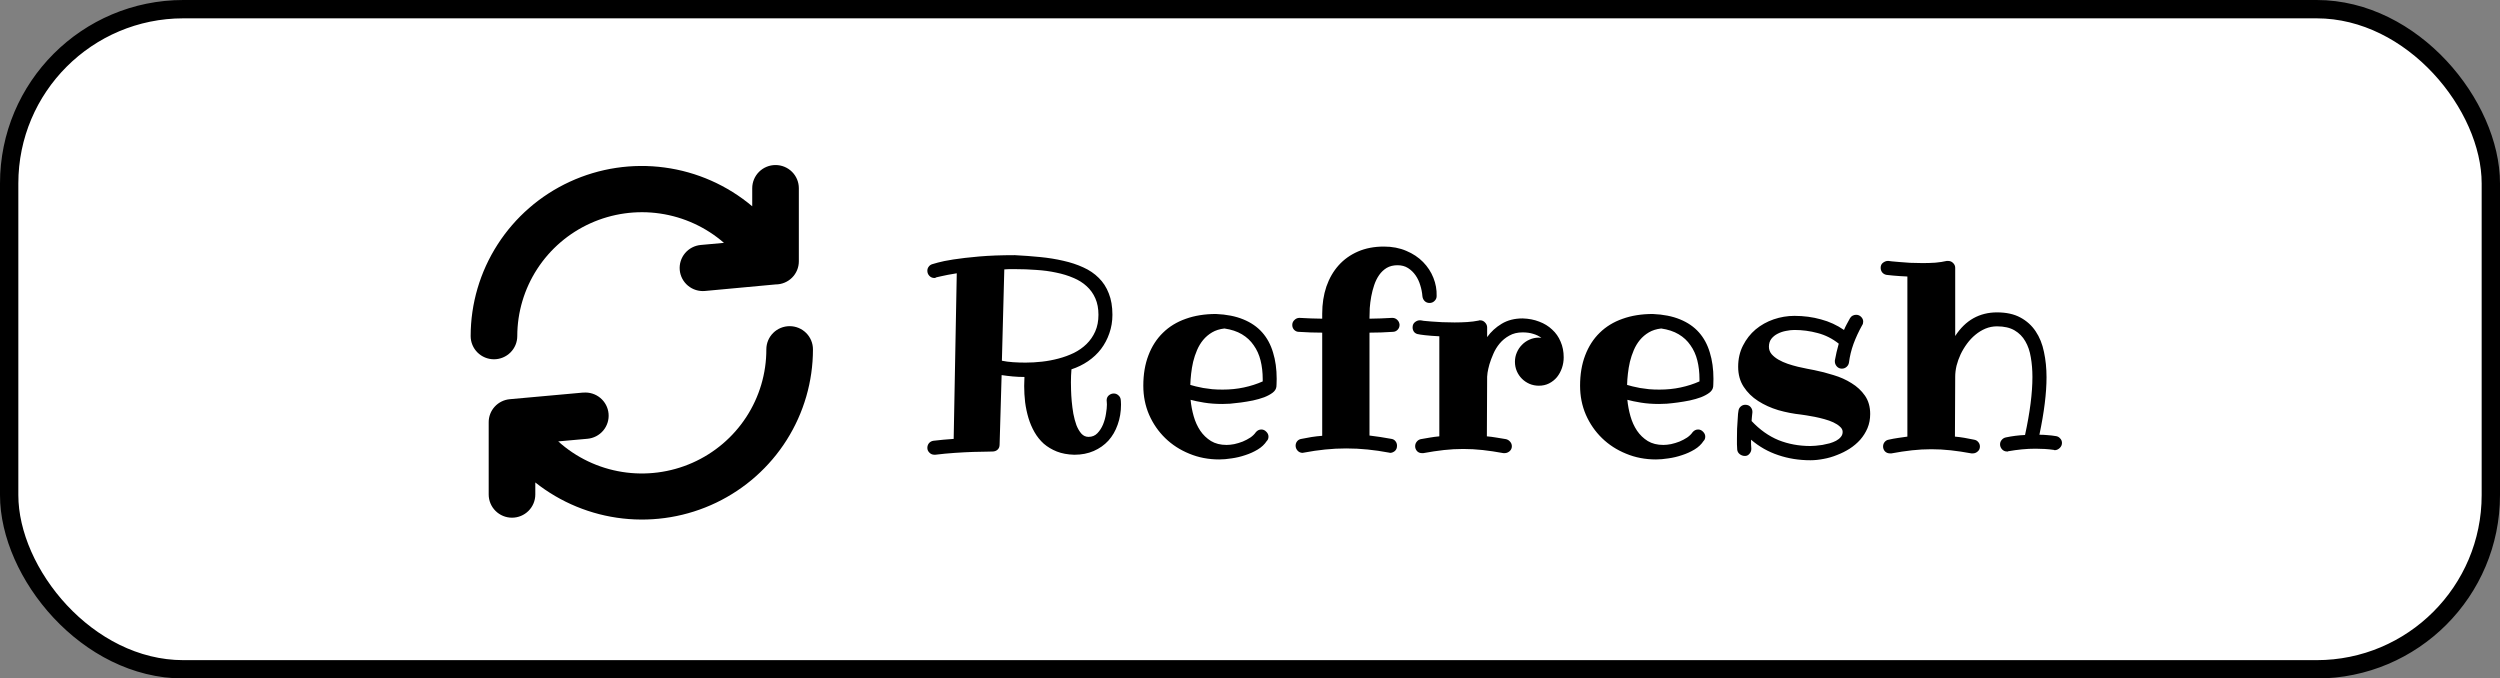 <svg width="409" height="111" viewBox="0 0 409 111" fill="none" xmlns="http://www.w3.org/2000/svg">
<rect x="0" y="0" width="409" height="111" fill="#808080" stroke="none"/>
<rect x="1.5" y="1.5" width="406" height="108" rx="28.5" fill="white" stroke="black" stroke-width="3"/>
<path d="M179.707 51.5C179.707 50.475 179.539 49.581 179.202 48.819C178.865 48.043 178.389 47.377 177.773 46.82C177.173 46.263 176.448 45.809 175.598 45.458C174.749 45.091 173.818 44.806 172.808 44.601C171.797 44.381 170.713 44.234 169.556 44.161C168.413 44.073 167.234 44.029 166.018 44.029C165.681 44.029 165.374 44.029 165.095 44.029C164.817 44.029 164.553 44.044 164.304 44.073L163.909 59.015C164.465 59.132 165.073 59.212 165.732 59.256C166.392 59.3 167.073 59.322 167.776 59.322C168.64 59.322 169.534 59.271 170.457 59.169C171.379 59.066 172.28 58.898 173.159 58.663C174.053 58.429 174.895 58.121 175.686 57.74C176.477 57.345 177.166 56.861 177.751 56.29C178.352 55.704 178.828 55.016 179.18 54.225C179.531 53.434 179.707 52.525 179.707 51.5ZM183.354 65.409C183.354 65.438 183.362 65.519 183.376 65.65C183.391 65.768 183.398 65.943 183.398 66.178C183.398 67.364 183.215 68.463 182.849 69.474C182.498 70.484 181.992 71.356 181.333 72.088C180.674 72.806 179.875 73.37 178.938 73.78C178 74.19 176.953 74.395 175.796 74.395H175.73C174.661 74.366 173.716 74.19 172.896 73.868C172.09 73.546 171.379 73.121 170.764 72.594C170.164 72.052 169.658 71.422 169.248 70.704C168.838 69.986 168.508 69.217 168.259 68.397C168.01 67.562 167.827 66.698 167.71 65.804C167.607 64.911 167.556 64.024 167.556 63.145C167.556 62.882 167.563 62.626 167.578 62.377C167.593 62.113 167.6 61.878 167.6 61.673C166.941 61.673 166.296 61.644 165.667 61.585C165.051 61.527 164.451 61.454 163.865 61.366L163.535 72.748C163.535 73.099 163.418 73.377 163.184 73.582C162.964 73.773 162.693 73.868 162.371 73.868C162.356 73.868 162.056 73.876 161.47 73.89C160.898 73.89 160.159 73.905 159.25 73.934C158.342 73.963 157.339 74.015 156.24 74.088C155.142 74.161 154.065 74.264 153.01 74.395H152.878C152.542 74.395 152.263 74.278 152.043 74.044C151.824 73.824 151.714 73.568 151.714 73.275C151.714 72.982 151.802 72.726 151.978 72.506C152.168 72.286 152.41 72.154 152.703 72.11C153.245 72.037 153.794 71.978 154.351 71.935C154.922 71.891 155.479 71.847 156.021 71.803L156.526 44.71C155.442 44.886 154.622 45.04 154.065 45.172C153.508 45.304 153.215 45.37 153.186 45.37C153.083 45.443 152.981 45.48 152.878 45.48C152.542 45.48 152.263 45.362 152.043 45.128C151.824 44.894 151.714 44.615 151.714 44.293C151.714 44.044 151.787 43.824 151.934 43.634C152.08 43.429 152.278 43.29 152.527 43.216C152.571 43.202 152.878 43.114 153.45 42.953C154.021 42.791 154.863 42.623 155.977 42.447C157.104 42.272 158.496 42.11 160.151 41.964C161.821 41.817 163.777 41.744 166.018 41.744C167.454 41.817 168.838 41.92 170.171 42.052C171.519 42.184 172.786 42.389 173.972 42.667C175.159 42.931 176.243 43.29 177.224 43.744C178.206 44.183 179.048 44.754 179.751 45.458C180.469 46.161 181.018 47.01 181.399 48.006C181.794 48.988 181.992 50.152 181.992 51.5C181.992 52.569 181.824 53.58 181.487 54.532C181.165 55.47 180.71 56.327 180.125 57.103C179.539 57.865 178.828 58.531 177.993 59.102C177.173 59.659 176.272 60.099 175.291 60.421C175.261 60.758 175.239 61.102 175.225 61.454C175.21 61.805 175.203 62.164 175.203 62.53C175.203 62.838 175.21 63.27 175.225 63.827C175.239 64.383 175.276 64.991 175.334 65.65C175.393 66.31 175.481 66.983 175.598 67.672C175.73 68.36 175.898 68.99 176.104 69.561C176.323 70.118 176.594 70.58 176.917 70.946C177.239 71.297 177.627 71.473 178.081 71.473C178.667 71.473 179.15 71.275 179.531 70.88C179.912 70.484 180.22 70.008 180.454 69.452C180.688 68.88 180.85 68.294 180.938 67.694C181.04 67.093 181.091 66.588 181.091 66.178C181.091 66.017 181.084 65.885 181.069 65.782C181.055 65.68 181.047 65.585 181.047 65.497C181.047 65.16 181.165 64.889 181.399 64.684C181.648 64.478 181.919 64.376 182.212 64.376C182.505 64.376 182.761 64.478 182.981 64.684C183.201 64.874 183.325 65.116 183.354 65.409ZM206.58 62.398V62.025C206.58 60.926 206.462 59.908 206.228 58.971C205.994 58.033 205.62 57.206 205.107 56.488C204.609 55.755 203.965 55.155 203.174 54.686C202.383 54.217 201.431 53.902 200.317 53.741C199.541 53.829 198.867 54.041 198.296 54.378C197.725 54.715 197.234 55.133 196.824 55.631C196.428 56.114 196.099 56.664 195.835 57.279C195.571 57.894 195.359 58.531 195.198 59.19C195.051 59.835 194.941 60.487 194.868 61.146C194.795 61.791 194.751 62.398 194.736 62.97C194.971 63.043 195.264 63.123 195.615 63.211C195.981 63.299 196.392 63.387 196.846 63.475C197.3 63.548 197.791 63.614 198.318 63.673C198.86 63.717 199.424 63.739 200.01 63.739C201.255 63.739 202.419 63.622 203.503 63.387C204.602 63.153 205.627 62.823 206.58 62.398ZM208.821 63.255C208.777 63.636 208.572 63.966 208.206 64.244C207.839 64.522 207.378 64.772 206.821 64.991C206.265 65.196 205.649 65.372 204.976 65.519C204.316 65.65 203.665 65.76 203.02 65.848C202.375 65.936 201.782 66.002 201.24 66.046C200.698 66.075 200.273 66.09 199.966 66.09C198.896 66.09 197.908 66.017 197 65.87C196.106 65.724 195.366 65.57 194.78 65.409C194.868 66.317 195.037 67.21 195.286 68.089C195.535 68.968 195.894 69.759 196.362 70.462C196.831 71.151 197.417 71.715 198.12 72.154C198.823 72.579 199.673 72.791 200.669 72.791C201.035 72.791 201.453 72.748 201.921 72.66C202.39 72.557 202.852 72.418 203.306 72.242C203.76 72.052 204.177 71.832 204.558 71.583C204.939 71.319 205.239 71.026 205.459 70.704C205.708 70.411 206.008 70.265 206.36 70.265C206.667 70.265 206.938 70.389 207.173 70.638C207.407 70.873 207.524 71.136 207.524 71.429C207.524 71.737 207.429 71.978 207.239 72.154C206.887 72.696 206.396 73.158 205.767 73.539C205.137 73.919 204.456 74.227 203.723 74.461C202.991 74.71 202.251 74.886 201.504 74.989C200.757 75.106 200.076 75.165 199.46 75.165C197.703 75.165 196.069 74.85 194.561 74.22C193.052 73.605 191.741 72.755 190.627 71.671C189.514 70.587 188.635 69.312 187.991 67.848C187.361 66.383 187.046 64.801 187.046 63.102C187.046 61.241 187.324 59.586 187.881 58.136C188.438 56.671 189.229 55.44 190.254 54.444C191.279 53.434 192.524 52.672 193.989 52.159C195.454 51.632 197.102 51.368 198.933 51.368C200.662 51.441 202.148 51.734 203.394 52.247C204.653 52.76 205.686 53.47 206.492 54.378C207.297 55.287 207.891 56.385 208.271 57.674C208.667 58.949 208.865 60.384 208.865 61.981C208.865 62.347 208.857 62.64 208.843 62.86C208.828 63.065 208.821 63.197 208.821 63.255ZM235.034 48.402V48.446C235.034 48.753 234.917 49.017 234.683 49.237C234.463 49.456 234.192 49.566 233.87 49.566C233.547 49.566 233.276 49.456 233.057 49.237C232.852 49.017 232.734 48.753 232.705 48.446C232.661 47.86 232.544 47.267 232.354 46.666C232.178 46.065 231.921 45.523 231.584 45.04C231.248 44.557 230.837 44.161 230.354 43.853C229.871 43.546 229.299 43.392 228.64 43.392C227.952 43.392 227.358 43.539 226.86 43.831C226.377 44.124 225.967 44.513 225.63 44.996C225.293 45.48 225.022 46.029 224.817 46.644C224.612 47.245 224.451 47.867 224.333 48.512C224.216 49.156 224.136 49.786 224.092 50.401C224.062 51.002 224.048 51.537 224.048 52.005V52.137C224.663 52.108 225.278 52.093 225.894 52.093C226.509 52.079 227.124 52.049 227.739 52.005H227.783C228.105 52.005 228.376 52.115 228.596 52.335C228.816 52.54 228.94 52.804 228.97 53.126C228.97 53.463 228.86 53.741 228.64 53.961C228.42 54.181 228.157 54.291 227.849 54.291C226.575 54.378 225.308 54.422 224.048 54.422V71.253C224.648 71.327 225.242 71.407 225.828 71.495C226.428 71.583 227.036 71.686 227.651 71.803C227.93 71.847 228.149 71.978 228.311 72.198C228.472 72.403 228.552 72.645 228.552 72.923C228.552 73.304 228.428 73.597 228.179 73.802C227.93 73.993 227.681 74.088 227.432 74.088C227.388 74.088 227.351 74.081 227.322 74.066C227.292 74.051 227.256 74.044 227.212 74.044C226.055 73.824 224.897 73.656 223.74 73.539C222.583 73.421 221.411 73.363 220.225 73.363C219.082 73.363 217.939 73.421 216.797 73.539C215.654 73.656 214.504 73.824 213.347 74.044C213.303 74.044 213.259 74.051 213.215 74.066C213.186 74.081 213.157 74.088 213.127 74.088C212.791 74.088 212.512 73.971 212.292 73.736C212.073 73.487 211.963 73.216 211.963 72.923C211.963 72.645 212.043 72.403 212.205 72.198C212.38 71.978 212.615 71.847 212.908 71.803C213.464 71.686 214.021 71.583 214.578 71.495C215.149 71.407 215.728 71.341 216.313 71.297V54.422C215.083 54.422 213.809 54.378 212.49 54.291C212.197 54.291 211.941 54.181 211.721 53.961C211.516 53.741 211.414 53.477 211.414 53.17C211.414 52.848 211.531 52.577 211.765 52.357C212 52.123 212.271 52.005 212.578 52.005H212.622C213.237 52.049 213.853 52.079 214.468 52.093C215.083 52.093 215.698 52.108 216.313 52.137V51.324C216.313 49.713 216.541 48.233 216.995 46.886C217.463 45.538 218.13 44.381 218.994 43.414C219.858 42.447 220.913 41.693 222.158 41.151C223.403 40.609 224.817 40.338 226.399 40.338C227.761 40.338 228.984 40.572 230.068 41.041C231.152 41.495 232.068 42.103 232.815 42.865C233.562 43.627 234.126 44.491 234.507 45.458C234.888 46.41 235.063 47.391 235.034 48.402ZM251.755 63.102C251.213 63.102 250.701 62.999 250.217 62.794C249.749 62.589 249.338 62.31 248.987 61.959C248.635 61.607 248.357 61.197 248.152 60.728C247.947 60.245 247.844 59.732 247.844 59.19C247.844 58.648 247.947 58.143 248.152 57.674C248.357 57.191 248.635 56.773 248.987 56.422C249.338 56.056 249.749 55.77 250.217 55.565C250.701 55.345 251.213 55.235 251.755 55.235C251.829 55.235 251.895 55.243 251.953 55.257C252.026 55.272 252.1 55.279 252.173 55.279C251.792 54.986 251.345 54.767 250.833 54.62C250.334 54.459 249.756 54.378 249.097 54.378C248.262 54.378 247.537 54.554 246.921 54.906C246.306 55.243 245.779 55.675 245.339 56.202C244.915 56.715 244.57 57.279 244.307 57.894C244.043 58.495 243.831 59.066 243.669 59.608C243.523 60.135 243.42 60.589 243.362 60.97C243.318 61.351 243.296 61.571 243.296 61.629L243.252 71.385C243.765 71.429 244.277 71.495 244.79 71.583C245.317 71.671 245.852 71.759 246.394 71.847C246.672 71.92 246.899 72.066 247.075 72.286C247.251 72.491 247.339 72.733 247.339 73.011C247.339 73.334 247.214 73.605 246.965 73.824C246.716 74.029 246.453 74.132 246.174 74.132H245.955C244.768 73.912 243.64 73.744 242.571 73.626C241.501 73.509 240.439 73.451 239.385 73.451C238.33 73.451 237.275 73.509 236.221 73.626C235.166 73.744 234.045 73.912 232.859 74.132H232.639C232.302 74.132 232.031 74.022 231.826 73.802C231.621 73.568 231.519 73.304 231.519 73.011C231.519 72.733 231.599 72.491 231.76 72.286C231.921 72.066 232.141 71.92 232.419 71.847C232.932 71.759 233.445 71.671 233.958 71.583C234.47 71.495 234.976 71.429 235.474 71.385V55.016C234.551 54.972 233.774 54.913 233.145 54.84C232.515 54.767 232.163 54.715 232.09 54.686C231.797 54.657 231.555 54.54 231.365 54.334C231.189 54.115 231.101 53.858 231.101 53.565C231.101 53.199 231.226 52.914 231.475 52.709C231.738 52.503 232.002 52.401 232.266 52.401H232.419C232.434 52.416 232.603 52.445 232.925 52.489C233.247 52.518 233.665 52.555 234.177 52.599C234.69 52.643 235.276 52.679 235.935 52.709C236.609 52.738 237.29 52.752 237.979 52.752C238.682 52.752 239.37 52.73 240.044 52.687C240.718 52.643 241.34 52.562 241.912 52.445C241.941 52.416 242.014 52.401 242.131 52.401C242.468 52.401 242.747 52.525 242.966 52.774C243.186 53.009 243.296 53.273 243.296 53.565V55.148C243.926 54.269 244.717 53.544 245.669 52.972C246.636 52.386 247.778 52.093 249.097 52.093C250.093 52.123 251.001 52.298 251.821 52.621C252.642 52.928 253.345 53.36 253.931 53.917C254.531 54.459 254.993 55.118 255.315 55.895C255.652 56.656 255.82 57.513 255.82 58.465C255.82 59.066 255.725 59.645 255.535 60.201C255.344 60.758 255.073 61.256 254.722 61.695C254.37 62.12 253.938 62.464 253.425 62.728C252.927 62.977 252.371 63.102 251.755 63.102ZM278.035 62.398V62.025C278.035 60.926 277.917 59.908 277.683 58.971C277.449 58.033 277.075 57.206 276.562 56.488C276.064 55.755 275.42 55.155 274.629 54.686C273.838 54.217 272.886 53.902 271.772 53.741C270.996 53.829 270.322 54.041 269.751 54.378C269.18 54.715 268.689 55.133 268.279 55.631C267.883 56.114 267.554 56.664 267.29 57.279C267.026 57.894 266.814 58.531 266.653 59.19C266.506 59.835 266.396 60.487 266.323 61.146C266.25 61.791 266.206 62.398 266.191 62.97C266.426 63.043 266.719 63.123 267.07 63.211C267.437 63.299 267.847 63.387 268.301 63.475C268.755 63.548 269.246 63.614 269.773 63.673C270.315 63.717 270.879 63.739 271.465 63.739C272.71 63.739 273.875 63.622 274.958 63.387C276.057 63.153 277.083 62.823 278.035 62.398ZM280.276 63.255C280.232 63.636 280.027 63.966 279.661 64.244C279.294 64.522 278.833 64.772 278.276 64.991C277.72 65.196 277.104 65.372 276.431 65.519C275.771 65.65 275.12 65.76 274.475 65.848C273.831 65.936 273.237 66.002 272.695 66.046C272.153 66.075 271.729 66.09 271.421 66.09C270.352 66.09 269.363 66.017 268.455 65.87C267.561 65.724 266.821 65.57 266.235 65.409C266.323 66.317 266.492 67.21 266.741 68.089C266.99 68.968 267.349 69.759 267.817 70.462C268.286 71.151 268.872 71.715 269.575 72.154C270.278 72.579 271.128 72.791 272.124 72.791C272.49 72.791 272.908 72.748 273.376 72.66C273.845 72.557 274.307 72.418 274.761 72.242C275.215 72.052 275.632 71.832 276.013 71.583C276.394 71.319 276.694 71.026 276.914 70.704C277.163 70.411 277.463 70.265 277.815 70.265C278.123 70.265 278.394 70.389 278.628 70.638C278.862 70.873 278.979 71.136 278.979 71.429C278.979 71.737 278.884 71.978 278.694 72.154C278.342 72.696 277.852 73.158 277.222 73.539C276.592 73.919 275.911 74.227 275.178 74.461C274.446 74.71 273.706 74.886 272.959 74.989C272.212 75.106 271.531 75.165 270.916 75.165C269.158 75.165 267.524 74.85 266.016 74.22C264.507 73.605 263.196 72.755 262.083 71.671C260.969 70.587 260.09 69.312 259.446 67.848C258.816 66.383 258.501 64.801 258.501 63.102C258.501 61.241 258.779 59.586 259.336 58.136C259.893 56.671 260.684 55.44 261.709 54.444C262.734 53.434 263.979 52.672 265.444 52.159C266.909 51.632 268.557 51.368 270.388 51.368C272.117 51.441 273.604 51.734 274.849 52.247C276.108 52.76 277.141 53.47 277.947 54.378C278.752 55.287 279.346 56.385 279.727 57.674C280.122 58.949 280.32 60.384 280.32 61.981C280.32 62.347 280.312 62.64 280.298 62.86C280.283 63.065 280.276 63.197 280.276 63.255ZM305.962 67.738C305.962 68.573 305.815 69.342 305.522 70.045C305.229 70.733 304.834 71.363 304.336 71.935C303.838 72.491 303.259 72.982 302.6 73.407C301.956 73.817 301.267 74.161 300.535 74.439C299.817 74.732 299.084 74.945 298.337 75.077C297.59 75.223 296.873 75.296 296.184 75.296C294.324 75.296 292.573 75.018 290.933 74.461C289.292 73.919 287.805 73.077 286.472 71.935C286.472 72.184 286.472 72.433 286.472 72.682C286.472 72.916 286.487 73.143 286.516 73.363V73.451C286.516 73.744 286.414 74.007 286.208 74.242C286.018 74.476 285.776 74.593 285.483 74.593C285.146 74.593 284.854 74.491 284.604 74.286C284.37 74.095 284.238 73.853 284.209 73.561C284.18 73.268 284.165 72.975 284.165 72.682C284.165 72.374 284.165 72.066 284.165 71.759C284.165 71.217 284.172 70.682 284.187 70.155C284.216 69.627 284.246 69.159 284.275 68.749C284.304 68.324 284.326 67.98 284.341 67.716C284.37 67.438 284.392 67.284 284.407 67.254C284.436 66.961 284.553 66.72 284.758 66.529C284.978 66.324 285.234 66.222 285.527 66.222C285.894 66.222 286.179 66.339 286.384 66.573C286.589 66.808 286.692 67.064 286.692 67.342V67.474C286.677 67.591 286.663 67.723 286.648 67.87C286.633 67.987 286.619 68.133 286.604 68.309C286.589 68.485 286.575 68.675 286.56 68.88C287.893 70.301 289.358 71.341 290.955 72.001C292.566 72.645 294.309 72.967 296.184 72.967C296.404 72.967 296.689 72.953 297.041 72.923C297.393 72.894 297.759 72.85 298.14 72.791C298.535 72.718 298.931 72.63 299.326 72.528C299.722 72.411 300.073 72.272 300.381 72.11C300.703 71.935 300.959 71.73 301.15 71.495C301.355 71.261 301.458 70.982 301.458 70.66C301.458 70.338 301.311 70.052 301.018 69.803C300.74 69.54 300.381 69.305 299.941 69.1C299.502 68.895 299.011 68.719 298.469 68.573C297.942 68.426 297.422 68.302 296.909 68.199C296.411 68.097 295.957 68.016 295.547 67.957C295.151 67.899 294.858 67.855 294.668 67.826C293.408 67.694 292.163 67.452 290.933 67.101C289.717 66.734 288.618 66.236 287.637 65.606C286.655 64.977 285.864 64.2 285.264 63.277C284.663 62.355 284.363 61.263 284.363 60.003C284.363 58.714 284.626 57.557 285.154 56.532C285.681 55.492 286.37 54.613 287.219 53.895C288.083 53.177 289.065 52.628 290.164 52.247C291.277 51.866 292.412 51.676 293.569 51.676C295.093 51.676 296.536 51.866 297.898 52.247C299.275 52.613 300.535 53.192 301.677 53.983C301.809 53.661 301.963 53.338 302.139 53.016C302.314 52.679 302.49 52.357 302.666 52.049C302.783 51.859 302.93 51.72 303.105 51.632C303.296 51.544 303.479 51.5 303.655 51.5C303.992 51.5 304.27 51.617 304.49 51.852C304.709 52.071 304.819 52.328 304.819 52.621C304.819 52.855 304.761 53.053 304.644 53.214C304.087 54.21 303.618 55.221 303.237 56.246C302.871 57.257 302.622 58.282 302.49 59.322C302.446 59.601 302.314 59.835 302.095 60.025C301.875 60.216 301.619 60.311 301.326 60.311C301.003 60.311 300.732 60.194 300.513 59.959C300.293 59.71 300.183 59.44 300.183 59.147V58.971C300.344 58.062 300.557 57.147 300.82 56.224C299.766 55.389 298.616 54.81 297.371 54.488C296.125 54.151 294.858 53.983 293.569 53.983C293.13 53.983 292.668 54.034 292.185 54.137C291.702 54.225 291.248 54.378 290.823 54.598C290.413 54.803 290.068 55.081 289.79 55.433C289.526 55.785 289.395 56.217 289.395 56.73C289.395 57.184 289.541 57.586 289.834 57.938C290.127 58.275 290.5 58.575 290.955 58.839C291.409 59.102 291.914 59.33 292.471 59.52C293.042 59.71 293.599 59.872 294.141 60.003C294.697 60.135 295.21 60.245 295.679 60.333C296.162 60.421 296.543 60.494 296.821 60.553C297.847 60.758 298.894 61.029 299.963 61.366C301.047 61.688 302.029 62.127 302.908 62.684C303.801 63.226 304.534 63.907 305.105 64.728C305.676 65.548 305.962 66.551 305.962 67.738ZM336.152 73.648C336.094 73.648 336.05 73.634 336.021 73.605C335.508 73.531 335.002 73.48 334.504 73.451C334.006 73.421 333.508 73.407 333.01 73.407C332.263 73.407 331.516 73.443 330.769 73.517C330.037 73.59 329.297 73.692 328.55 73.824C328.521 73.853 328.491 73.868 328.462 73.868C328.433 73.868 328.403 73.868 328.374 73.868C328.037 73.868 327.759 73.751 327.539 73.517C327.319 73.268 327.209 72.997 327.209 72.704C327.209 72.425 327.297 72.184 327.473 71.978C327.649 71.759 327.876 71.62 328.154 71.561C329.194 71.341 330.242 71.21 331.296 71.165C332.102 67.46 332.505 64.295 332.505 61.673C332.505 60.531 332.417 59.461 332.241 58.465C332.08 57.455 331.78 56.576 331.34 55.829C330.916 55.081 330.33 54.488 329.583 54.049C328.835 53.609 327.876 53.39 326.704 53.39C326.045 53.39 325.415 53.514 324.814 53.763C324.229 54.012 323.679 54.349 323.167 54.774C322.668 55.184 322.214 55.667 321.804 56.224C321.394 56.781 321.042 57.367 320.75 57.982C320.471 58.583 320.251 59.198 320.09 59.828C319.944 60.458 319.871 61.058 319.871 61.629L319.827 71.429C320.339 71.473 320.852 71.539 321.365 71.627C321.892 71.715 322.427 71.817 322.969 71.935C323.247 71.978 323.474 72.11 323.65 72.33C323.826 72.535 323.914 72.777 323.914 73.055C323.914 73.392 323.789 73.663 323.54 73.868C323.306 74.073 323.042 74.176 322.749 74.176H322.529C321.343 73.956 320.215 73.788 319.146 73.67C318.076 73.553 317.014 73.495 315.959 73.495C314.919 73.495 313.865 73.553 312.795 73.67C311.726 73.788 310.605 73.956 309.434 74.176H309.214C308.877 74.176 308.599 74.066 308.379 73.846C308.174 73.612 308.071 73.348 308.071 73.055C308.071 72.777 308.152 72.535 308.313 72.33C308.489 72.11 308.708 71.978 308.972 71.935C309.485 71.817 309.998 71.722 310.51 71.649C311.038 71.576 311.55 71.502 312.048 71.429V45.238C311.125 45.194 310.349 45.143 309.719 45.084C309.089 45.011 308.738 44.974 308.665 44.974C308.372 44.93 308.13 44.798 307.939 44.579C307.764 44.359 307.676 44.102 307.676 43.81C307.676 43.443 307.808 43.165 308.071 42.975C308.335 42.784 308.591 42.689 308.84 42.689H308.972C308.987 42.689 309.155 42.711 309.478 42.755C309.8 42.784 310.217 42.821 310.73 42.865C311.257 42.909 311.851 42.953 312.51 42.997C313.169 43.026 313.85 43.041 314.553 43.041C315.256 43.041 315.945 43.019 316.619 42.975C317.292 42.916 317.915 42.821 318.486 42.689H318.706C319.043 42.689 319.321 42.806 319.541 43.041C319.761 43.26 319.871 43.517 319.871 43.81V54.972C320.706 53.683 321.694 52.716 322.837 52.071C323.994 51.427 325.283 51.105 326.704 51.105C328.228 51.105 329.502 51.383 330.527 51.94C331.567 52.496 332.402 53.251 333.032 54.203C333.677 55.155 334.131 56.283 334.395 57.586C334.673 58.876 334.812 60.252 334.812 61.717C334.812 64.31 334.424 67.445 333.647 71.122C334.102 71.122 334.548 71.144 334.988 71.188C335.442 71.217 335.881 71.268 336.306 71.341C336.599 71.371 336.841 71.495 337.031 71.715C337.236 71.92 337.339 72.169 337.339 72.462C337.339 72.784 337.214 73.062 336.965 73.297C336.716 73.531 336.445 73.648 336.152 73.648Z" fill="black"/>
<path d="M84.626 54.984C84.626 55.99 84.224 56.955 83.509 57.666C82.794 58.378 81.824 58.778 80.813 58.778C79.802 58.778 78.832 58.378 78.117 57.666C77.402 56.955 77 55.99 77 54.984C77.002 49.674 78.53 44.475 81.404 40.002C84.277 35.527 88.377 31.964 93.219 29.732C98.06 27.5 103.443 26.692 108.731 27.404C114.019 28.115 118.992 30.317 123.064 33.748V30.794C123.064 29.788 123.466 28.823 124.181 28.111C124.896 27.4 125.866 27 126.877 27C127.889 27 128.858 27.4 129.574 28.111C130.289 28.823 130.69 29.788 130.69 30.794V42.757C130.69 43.758 130.291 44.718 129.579 45.426C128.868 46.134 127.903 46.532 126.896 46.532L115.329 47.603C114.833 47.648 114.332 47.595 113.856 47.447C113.38 47.299 112.938 47.059 112.555 46.741C112.172 46.423 111.856 46.033 111.624 45.594C111.393 45.154 111.25 44.674 111.206 44.179C111.161 43.685 111.214 43.187 111.363 42.714C111.511 42.24 111.752 41.8 112.072 41.419C112.391 41.038 112.783 40.723 113.225 40.493C113.667 40.263 114.15 40.121 114.646 40.076L118.44 39.732C115.493 37.168 111.866 35.503 107.993 34.935C104.12 34.367 100.165 34.92 96.6 36.528C93.034 38.136 90.009 40.731 87.886 44.004C85.763 47.277 84.631 51.088 84.626 54.984ZM95.425 64.233C96.431 64.143 97.432 64.454 98.208 65.098C98.983 65.743 99.47 66.667 99.56 67.668C99.651 68.67 99.338 69.666 98.691 70.437C98.043 71.209 97.114 71.693 96.108 71.783L91.327 72.213C94.252 74.85 97.883 76.585 101.78 77.206C105.677 77.828 109.672 77.31 113.278 75.715C116.885 74.12 119.948 71.516 122.095 68.221C124.243 64.926 125.382 61.081 125.374 57.154C125.374 56.148 125.776 55.183 126.491 54.472C127.206 53.76 128.176 53.36 129.187 53.36C130.198 53.36 131.168 53.76 131.883 54.472C132.598 55.183 133 56.148 133 57.154C133.001 62.395 131.515 67.53 128.713 71.968C125.911 76.406 121.908 79.967 117.163 82.241C112.418 84.516 107.124 85.411 101.89 84.825C96.656 84.239 91.694 82.195 87.576 78.928V80.9C87.576 81.907 87.174 82.872 86.459 83.583C85.744 84.295 84.774 84.695 83.763 84.695C82.752 84.695 81.782 84.295 81.067 83.583C80.352 82.872 79.95 81.907 79.95 80.9V69.084C79.946 68.138 80.299 67.225 80.939 66.526C81.58 65.827 82.46 65.393 83.407 65.309L95.411 64.224L95.425 64.233Z" fill="black"/>
</svg>
